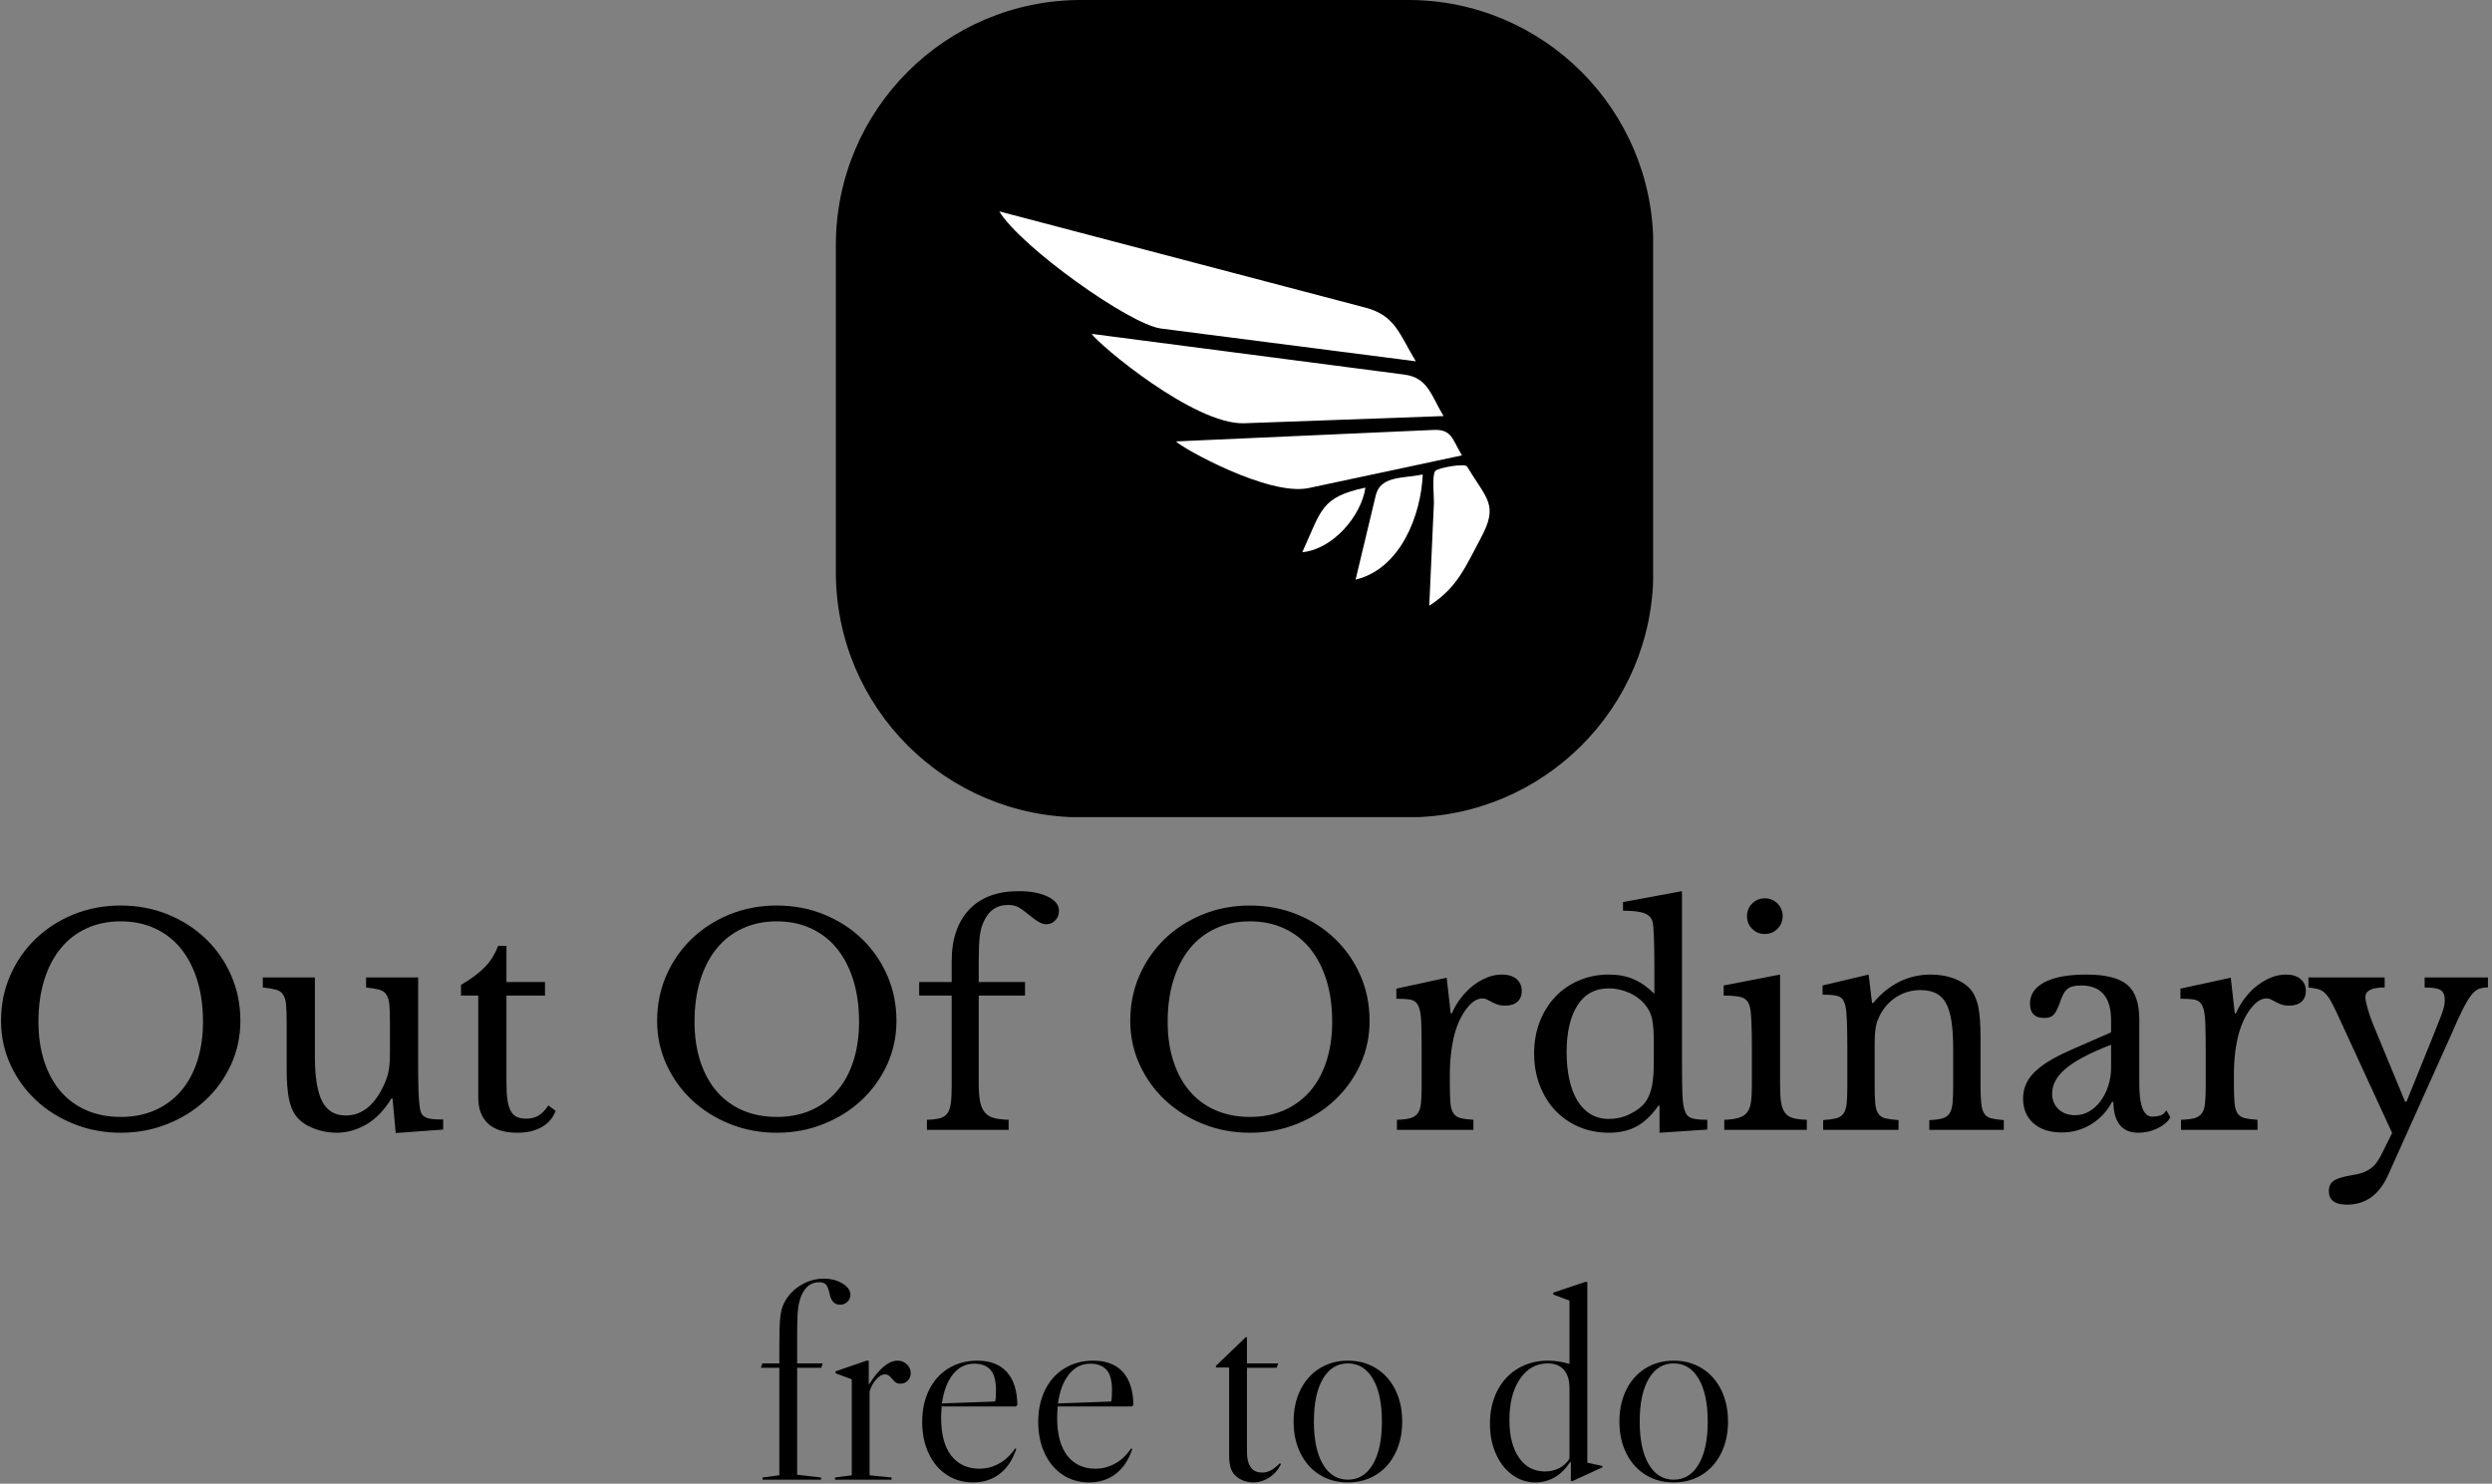 <svg xmlns="http://www.w3.org/2000/svg" version="1.1" xmlns:xlink="http://www.w3.org/1999/xlink" xmlns:svgjs="http://svgjs.dev/svgjs" width="2000" height="1191" viewBox="0 0 2000 1191"><rect x="0" y="0" width="2000" height="1191" fill="#808080" stroke="none"/><g transform="matrix(1,0,0,1,-1.212,-0.534)"><svg viewBox="0 0 396 236" data-background-color="#ffffff" preserveAspectRatio="xMidYMid meet" height="1191" width="2000" xmlns="http://www.w3.org/2000/svg" xmlns:xlink="http://www.w3.org/1999/xlink"><g id="tight-bounds" transform="matrix(1,0,0,1,0.24,0.106)"><svg viewBox="0 0 395.52 235.788" height="235.788" width="395.52"><g><svg viewBox="0 0 395.52 235.788" height="235.788" width="395.52"><g transform="matrix(1,0,0,1,0,141.743)"><svg viewBox="0 0 395.52 94.046" height="94.046" width="395.52"><g id="textblocktransform"><svg viewBox="0 0 395.52 94.046" height="94.046" width="395.52" id="textblock"><g><svg viewBox="0 0 395.52 49.863" height="49.863" width="395.52"><g transform="matrix(1,0,0,1,0,0)"><svg width="395.52" viewBox="2.85 -41.5 432.27 54.5" height="49.863" data-palette-color="#1f55b3"><path d="M23.65-39L23.65-39Q28.05-39 31.85-37.45 35.65-35.9 38.45-33.2 41.25-30.5 42.85-26.85 44.45-23.2 44.45-18.95L44.45-18.95Q44.45-14.9 42.83-11.35 41.2-7.8 38.4-5.18 35.6-2.55 31.8-1.03 28 0.5 23.65 0.5L23.65 0.5Q19.3 0.5 15.5-1.03 11.7-2.55 8.9-5.18 6.1-7.8 4.48-11.35 2.85-14.9 2.85-18.95L2.85-18.95Q2.85-23.2 4.45-26.85 6.05-30.5 8.85-33.2 11.65-35.9 15.45-37.45 19.25-39 23.65-39ZM23.65-2.25L23.65-2.25Q26.95-2.25 29.58-3.4 32.2-4.55 34.08-6.7 35.95-8.85 36.95-11.93 37.95-15 37.95-18.8L37.95-18.8Q37.95-22.8 36.95-26.03 35.95-29.25 34.1-31.53 32.25-33.8 29.6-35.02 26.95-36.25 23.65-36.25L23.65-36.25Q20.35-36.25 17.7-35.02 15.05-33.8 13.2-31.53 11.35-29.25 10.35-26.03 9.35-22.8 9.35-18.8L9.35-18.8Q9.35-15 10.35-11.93 11.35-8.85 13.2-6.7 15.05-4.55 17.7-3.4 20.35-2.25 23.65-2.25ZM70.45-13.6L70.45-18.5Q70.45-20.55 70.35-21.73 70.25-22.9 69.82-23.53 69.4-24.15 68.57-24.38 67.75-24.6 66.3-24.75L66.3-24.75 66.3-26.5 75.35-26.5 75.35-11.15Q75.35-8.3 75.42-6.5 75.5-4.7 75.65-3.8L75.65-3.8Q75.75-3.15 75.97-2.78 76.2-2.4 76.65-2.18 77.1-1.95 77.82-1.88 78.55-1.8 79.7-1.8L79.7-1.8 79.7-0.05 71.45 0.55 70.9-5.45 70.7-5.45Q68.8-2.35 66.32-0.93 63.85 0.5 61.15 0.5L61.15 0.5Q59.05 0.5 57.07-0.3 55.1-1.1 54.1-2.45L54.1-2.45Q53.25-3.55 52.87-5.5 52.5-7.45 52.5-10.55L52.5-10.55 52.5-18.5Q52.5-20.55 52.4-21.73 52.3-22.9 51.87-23.53 51.45-24.15 50.62-24.38 49.8-24.6 48.35-24.75L48.35-24.75 48.35-26.5 57.4-26.5 57.4-12.85Q57.4-7.4 58.67-4.95 59.95-2.5 62.75-2.5L62.75-2.5Q67.15-2.5 69.6-8.25L69.6-8.25Q69.85-8.85 70-9.35 70.15-9.85 70.25-10.45 70.35-11.05 70.4-11.8 70.45-12.55 70.45-13.6L70.45-13.6ZM85.8-23.35L82.8-23.35 82.8-25.2Q85.45-26.75 86.95-28.3 88.45-29.85 89.25-32L89.25-32 90.7-32 90.7-25.7 97.4-25.7 97.4-23.35 90.7-23.35 90.7-8.15Q90.7-6.4 90.87-5.2 91.05-4 91.45-3.28 91.85-2.55 92.5-2.25 93.15-1.95 94.15-1.95L94.15-1.95Q95.4-1.95 96.27-2.48 97.15-3 98-4.25L98-4.25 99.25-3.3Q98.55-1.45 96.82-0.48 95.1 0.5 92.55 0.5L92.55 0.5Q89.25 0.5 87.52-1.07 85.8-2.65 85.8-5.6L85.8-5.6 85.8-23.35ZM137.69-39L137.69-39Q142.09-39 145.89-37.45 149.69-35.9 152.49-33.2 155.29-30.5 156.89-26.85 158.49-23.2 158.49-18.95L158.49-18.95Q158.49-14.9 156.87-11.35 155.24-7.8 152.44-5.18 149.64-2.55 145.84-1.03 142.04 0.5 137.69 0.5L137.69 0.5Q133.34 0.5 129.54-1.03 125.74-2.55 122.94-5.18 120.14-7.8 118.52-11.35 116.89-14.9 116.89-18.95L116.89-18.95Q116.89-23.2 118.49-26.85 120.09-30.5 122.89-33.2 125.69-35.9 129.49-37.45 133.29-39 137.69-39ZM137.69-2.25L137.69-2.25Q140.99-2.25 143.62-3.4 146.24-4.55 148.12-6.7 149.99-8.85 150.99-11.93 151.99-15 151.99-18.8L151.99-18.8Q151.99-22.8 150.99-26.03 149.99-29.25 148.14-31.53 146.29-33.8 143.64-35.02 140.99-36.25 137.69-36.25L137.69-36.25Q134.39-36.25 131.74-35.02 129.09-33.8 127.24-31.53 125.39-29.25 124.39-26.03 123.39-22.8 123.39-18.8L123.39-18.8Q123.39-15 124.39-11.93 125.39-8.85 127.24-6.7 129.09-4.55 131.74-3.4 134.39-2.25 137.69-2.25ZM162.44-23.35L162.44-25.7 168.09-25.7 168.09-29.3Q168.09-35.05 171.11-38.27 174.14-41.5 179.74-41.5L179.74-41.5Q182.84-41.5 184.79-40.55 186.74-39.6 186.74-38.1L186.74-38.1Q186.74-37.1 186.11-36.43 185.49-35.75 184.54-35.75L184.54-35.75Q183.94-35.75 183.26-36.13 182.59-36.5 181.49-37.4L181.49-37.4Q180.24-38.45 179.54-38.78 178.84-39.1 177.89-39.1L177.89-39.1Q174.89-39.1 173.59-36.05L173.59-36.05Q173.14-35.05 172.96-33.6 172.79-32.15 172.79-29.6L172.79-29.6 172.79-25.7 180.84-25.7 180.84-23.35 172.79-23.35 172.79-8.05Q172.79-6.2 173.01-5 173.24-3.8 173.81-3.08 174.39-2.35 175.39-2.08 176.39-1.8 177.99-1.75L177.99-1.75 177.99 0 163.79 0 163.79-1.75Q165.19-1.8 166.04-2.02 166.89-2.25 167.34-2.88 167.79-3.5 167.94-4.63 168.09-5.75 168.09-7.65L168.09-7.65 168.09-23.35 162.44-23.35ZM219.93-39L219.93-39Q224.33-39 228.13-37.45 231.93-35.9 234.73-33.2 237.53-30.5 239.13-26.85 240.73-23.2 240.73-18.95L240.73-18.95Q240.73-14.9 239.11-11.35 237.48-7.8 234.68-5.18 231.88-2.55 228.08-1.03 224.28 0.5 219.93 0.5L219.93 0.5Q215.58 0.5 211.78-1.03 207.98-2.55 205.18-5.18 202.38-7.8 200.76-11.35 199.13-14.9 199.13-18.95L199.13-18.95Q199.13-23.2 200.73-26.85 202.33-30.5 205.13-33.2 207.93-35.9 211.73-37.45 215.53-39 219.93-39ZM219.93-2.25L219.93-2.25Q223.23-2.25 225.86-3.4 228.48-4.55 230.36-6.7 232.23-8.85 233.23-11.93 234.23-15 234.23-18.8L234.23-18.8Q234.23-22.8 233.23-26.03 232.23-29.25 230.38-31.53 228.53-33.8 225.88-35.02 223.23-36.25 219.93-36.25L219.93-36.25Q216.63-36.25 213.98-35.02 211.33-33.8 209.48-31.53 207.63-29.25 206.63-26.03 205.63-22.8 205.63-18.8L205.63-18.8Q205.63-15 206.63-11.93 207.63-8.85 209.48-6.7 211.33-4.55 213.98-3.4 216.63-2.25 219.93-2.25ZM254.68-9.65L254.68-7.95Q254.68-5.9 254.78-4.7 254.88-3.5 255.31-2.88 255.73-2.25 256.53-2.05 257.33-1.85 258.78-1.75L258.78-1.75 258.78 0 245.48 0 245.48-1.75Q246.93-1.8 247.78-2.02 248.63-2.25 249.08-2.85 249.53-3.45 249.66-4.58 249.78-5.7 249.78-7.6L249.78-7.6 249.78-13.45Q249.78-16.85 249.71-18.75 249.63-20.65 249.21-21.55 248.78-22.45 247.88-22.63 246.98-22.8 245.38-22.8L245.38-22.8 245.38-24.55 254.13-26.45 254.83-20.25 255.03-20.25Q255.68-21.75 256.66-23 257.63-24.25 258.78-25.13 259.93-26 261.18-26.5 262.43-27 263.73-27L263.73-27Q265.33-27 266.26-26.23 267.18-25.45 267.18-24.15L267.18-24.15Q267.18-22.95 266.43-22.28 265.68-21.6 264.28-21.6L264.28-21.6Q263.48-21.6 262.93-21.8 262.38-22 261.96-22.23 261.53-22.45 261.16-22.65 260.78-22.85 260.33-22.85L260.33-22.85Q258.98-22.85 257.63-21.13 256.28-19.4 255.53-16.75L255.53-16.75Q255.13-15.3 254.91-13.48 254.68-11.65 254.68-9.65L254.68-9.65ZM291.13 0.5L291.13-4.2 290.93-4.2Q289.13-1.65 287.1-0.58 285.08 0.5 282.33 0.5L282.33 0.5Q279.48 0.5 277.1-0.53 274.73-1.55 273-3.38 271.28-5.2 270.3-7.75 269.33-10.3 269.33-13.3L269.33-13.3Q269.33-16.25 270.3-18.78 271.28-21.3 273-23.13 274.73-24.95 277.13-25.98 279.53-27 282.33-27L282.33-27Q284.73-27 286.6-26.2 288.48-25.4 290.23-23.65L290.23-23.65 290.23-28.75Q290.23-31.6 290.15-33.5 290.08-35.4 289.93-36.1L289.93-36.1Q289.68-37.2 288.53-37.65 287.38-38.1 284.78-38.1L284.78-38.1 284.78-39.6 295.03-41.5 295.03-12.65Q295.03-9.2 295.08-6.98 295.13-4.75 295.38-3.8L295.38-3.8Q295.53-3.2 295.75-2.8 295.98-2.4 296.4-2.18 296.83-1.95 297.55-1.85 298.28-1.75 299.43-1.75L299.43-1.75 299.43-0.05 291.13 0.5ZM290.13-11.95L290.13-15.25Q290.13-17.85 289.85-19.2 289.58-20.55 288.78-21.55L288.78-21.55Q287.63-23.05 285.85-23.83 284.08-24.6 282.33-24.6L282.33-24.6Q278.73-24.6 276.85-21.63 274.98-18.65 274.98-13.55L274.98-13.55Q274.98-10.9 275.45-8.75 275.93-6.6 276.85-5.08 277.78-3.55 279.15-2.73 280.53-1.9 282.33-1.9L282.33-1.9Q283.23-1.9 284.15-2.1 285.08-2.3 285.95-2.73 286.83-3.15 287.58-3.73 288.33-4.3 288.83-5.05L288.83-5.05Q289.53-6.15 289.83-7.7 290.13-9.25 290.13-11.95L290.13-11.95ZM312.08-27L312.08-7.95Q312.08-6 312.25-4.83 312.43-3.65 312.93-2.98 313.43-2.3 314.33-2.05 315.23-1.8 316.73-1.75L316.73-1.75 316.73 0 302.38 0 302.38-1.75Q303.88-1.8 304.83-2.08 305.78-2.35 306.3-2.98 306.83-3.6 307-4.73 307.18-5.85 307.18-7.6L307.18-7.6 307.18-14Q307.18-16.9 307.1-18.78 307.03-20.65 306.83-21.35L306.83-21.35Q306.58-22.5 305.68-22.93 304.78-23.35 302.28-23.35L302.28-23.35 302.28-25.1 312.08-27ZM306.33-37.15L306.33-37.15Q306.33-38.45 307.23-39.35 308.13-40.25 309.43-40.25L309.43-40.25Q310.73-40.25 311.63-39.35 312.53-38.45 312.53-37.15L312.53-37.15Q312.53-35.85 311.63-34.95 310.73-34.05 309.43-34.05L309.43-34.05Q308.13-34.05 307.23-34.95 306.33-35.85 306.33-37.15ZM328.52-14.55L328.52-7.85Q328.52-5.8 328.62-4.63 328.72-3.45 329.15-2.83 329.57-2.2 330.4-2 331.22-1.8 332.67-1.7L332.67-1.7 332.67 0 319.57 0 319.57-1.7Q320.97-1.8 321.8-2 322.62-2.2 323.07-2.8 323.52-3.4 323.65-4.5 323.77-5.6 323.77-7.5L323.77-7.5 323.77-14.15Q323.77-20.1 323.47-21.4L323.47-21.4Q323.32-22.05 323.1-22.48 322.87-22.9 322.42-23.13 321.97-23.35 321.27-23.43 320.57-23.5 319.47-23.5L319.47-23.5 319.47-25.1 327.47-27 328.07-22.05 328.27-22.05Q330.17-24.4 332.72-25.7 335.27-27 338.27-27L338.27-27Q340.57-27 342.47-26.25 344.37-25.5 345.37-24.2L345.37-24.2Q346.22-23.05 346.57-21.23 346.92-19.4 346.92-16.2L346.92-16.2 346.92-7.85Q346.92-5.8 347.05-4.63 347.17-3.45 347.57-2.83 347.97-2.2 348.8-2 349.62-1.8 350.97-1.7L350.97-1.7 350.97 0 338.02 0 338.02-1.7Q339.42-1.75 340.25-1.98 341.07-2.2 341.5-2.8 341.92-3.4 342.05-4.53 342.17-5.65 342.17-7.5L342.17-7.5 342.17-14.1Q342.17-16.95 341.87-18.9 341.57-20.85 340.9-22.05 340.22-23.25 339.12-23.78 338.02-24.3 336.47-24.3L336.47-24.3Q334.22-24.3 332.35-23.13 330.47-21.95 329.42-19.9L329.42-19.9Q329.17-19.4 329-18.95 328.82-18.5 328.72-17.9 328.62-17.3 328.57-16.53 328.52-15.75 328.52-14.55L328.52-14.55ZM369.62-10.85L369.62-14.8Q366.77-13.7 364.8-12.65 362.82-11.6 361.62-10.55 360.42-9.5 359.9-8.45 359.37-7.4 359.37-6.3L359.37-6.3Q359.37-4.65 360.47-3.6 361.57-2.55 363.37-2.55L363.37-2.55Q364.67-2.55 365.8-3.2 366.92-3.85 367.77-4.98 368.62-6.1 369.12-7.63 369.62-9.15 369.62-10.85L369.62-10.85ZM362.42-13.8L369.62-16.95 369.62-19Q369.62-25.1 364.42-25.1L364.42-25.1Q363.57-25.1 362.97-24.95 362.37-24.8 361.97-24.45 361.57-24.1 361.25-23.45 360.92-22.8 360.62-21.85L360.62-21.85Q360.07-20.4 359.55-19.93 359.02-19.45 358.02-19.45L358.02-19.45Q355.52-19.45 355.52-21.95L355.52-21.95Q355.52-24.35 358.07-25.68 360.62-27 365.32-27L365.32-27Q370.32-27 372.42-25.23 374.52-23.45 374.52-19.2L374.52-19.2 374.52-8Q374.52-2.3 376.77-2.3L376.77-2.3Q377.47-2.3 378.12-2.48 378.77-2.65 379.22-3.4L379.22-3.4 379.92-2.2Q379.32-1.05 377.72-0.28 376.12 0.5 374.37 0.5L374.37 0.5Q372.17 0.5 371.1-0.9 370.02-2.3 370.02-4.85L370.02-4.85 369.77-4.85Q368.47-2.4 366.17-0.98 363.87 0.45 361.07 0.45L361.07 0.45Q357.92 0.45 356.12-1.15 354.32-2.75 354.32-5.45L354.32-5.45Q354.32-6.65 354.75-7.75 355.17-8.85 356.12-9.85 357.07-10.85 358.62-11.83 360.17-12.8 362.42-13.8L362.42-13.8ZM390.97-9.65L390.97-7.95Q390.97-5.9 391.07-4.7 391.17-3.5 391.59-2.88 392.02-2.25 392.82-2.05 393.62-1.85 395.07-1.75L395.07-1.75 395.07 0 381.77 0 381.77-1.75Q383.22-1.8 384.07-2.02 384.92-2.25 385.37-2.85 385.82-3.45 385.94-4.58 386.07-5.7 386.07-7.6L386.07-7.6 386.07-13.45Q386.07-16.85 385.99-18.75 385.92-20.65 385.49-21.55 385.07-22.45 384.17-22.63 383.27-22.8 381.67-22.8L381.67-22.8 381.67-24.55 390.42-26.45 391.12-20.25 391.32-20.25Q391.97-21.75 392.94-23 393.92-24.25 395.07-25.13 396.22-26 397.47-26.5 398.72-27 400.02-27L400.02-27Q401.62-27 402.54-26.23 403.47-25.45 403.47-24.15L403.47-24.15Q403.47-22.95 402.72-22.28 401.97-21.6 400.57-21.6L400.57-21.6Q399.77-21.6 399.22-21.8 398.67-22 398.24-22.23 397.82-22.45 397.44-22.65 397.07-22.85 396.62-22.85L396.62-22.85Q395.27-22.85 393.92-21.13 392.57-19.4 391.82-16.75L391.82-16.75Q391.42-15.3 391.19-13.48 390.97-11.65 390.97-9.65L390.97-9.65ZM428.67-16.4L417.77 7.85Q415.47 13 410.62 13L410.62 13Q407.47 13 407.47 10.65L407.47 10.65Q407.47 9.4 408.34 8.83 409.22 8.25 411.57 7.85L411.57 7.85Q412.62 7.7 413.37 7.43 414.12 7.15 414.72 6.73 415.32 6.3 415.79 5.65 416.27 5 416.72 4.05L416.72 4.05 418.47 0.55 408.87-20.3Q408.22-21.7 407.74-22.53 407.27-23.35 406.74-23.83 406.22-24.3 405.57-24.48 404.92-24.65 403.92-24.75L403.92-24.75 403.92-26.5 417.17-26.5 417.17-24.75Q413.82-24.75 413.82-23.1L413.82-23.1Q413.82-22.45 414.22-21.05 414.62-19.65 415.22-18.2L415.22-18.2 420.72-4.9 420.97-4.9 425.52-16.15Q426.17-17.8 426.59-18.85 427.02-19.9 427.24-20.58 427.47-21.25 427.54-21.7 427.62-22.15 427.62-22.55L427.62-22.55Q427.62-23.85 426.89-24.3 426.17-24.75 424.12-24.75L424.12-24.75 424.12-26.5 435.12-26.5 435.12-24.75Q434.17-24.75 433.52-24.5 432.87-24.25 432.19-23.38 431.52-22.5 430.69-20.85 429.87-19.2 428.67-16.4L428.67-16.4Z" opacity="1" transform="matrix(1,0,0,1,0,0)" fill="#000000" class="wordmark-text-0" data-fill-palette-color="primary" id="text-0"></path></svg></g></svg></g><g transform="matrix(1,0,0,1,120.855,61.635)"><svg viewBox="0 0 153.811 32.411" height="32.411" width="153.811"><g transform="matrix(1,0,0,1,0,0)"><svg width="153.811" viewBox="0.9 -36.65 176.28 37.15" height="32.411" data-palette-color="#ff585f"><path d="M12.35-36.65Q14.3-36.65 15.75-35.77 17.2-34.9 17.2-33.7L17.2-33.7Q17.2-32.95 16.65-32.43 16.1-31.9 15.35-31.9L15.35-31.9Q14.55-31.9 14.08-32.4 13.6-32.9 13.4-33.95L13.4-33.95Q13.1-35.2 12.73-35.6 12.35-36 11.5-36L11.5-36Q9.25-36 8.2-33.4L8.2-33.4Q7.8-32.35 7.65-30.98 7.5-29.6 7.5-26.85L7.5-26.85 7.5-21.2 12.15-21.2 11.9-20.4 7.5-20.4 7.5-0.9 11.85-0.4 11.85 0 1.2 0 1.2-0.4 4.25-0.8 4.25-20.4 0.9-20.4 1.15-21.2 4.25-21.2 4.25-24.1Q4.25-27.75 4.38-29.2 4.5-30.65 4.85-31.6L4.85-31.6Q5.7-33.8 7.8-35.23 9.9-36.65 12.35-36.65L12.35-36.65ZM25.8-21.7Q26.8-21.7 27.5-21.03 28.2-20.35 28.2-19.4L28.2-19.4Q28.2-18.6 27.65-18.05 27.1-17.5 26.3-17.5L26.3-17.5Q25.8-17.5 25.47-17.73 25.15-17.95 24.8-18.4L24.8-18.4Q24.45-18.8 24.17-19 23.9-19.2 23.5-19.2L23.5-19.2Q22.7-19.2 21.87-18.25 21.05-17.3 20.7-16.05L20.7-16.05 20.7-0.8 24.7-0.4 24.7 0 14.4 0 14.4-0.4 17.45-0.8 17.45-18.3 14.5-19.4 14.5-19.75 20.15-21.7 20.55-21.7 20.55-17.3Q23.35-21.7 25.8-21.7L25.8-21.7ZM46.8-5.1L47.24-5.7 47.45-5.6 47.24-5.05Q46.24-2.4 44.27-0.95 42.3 0.5 39.55 0.5L39.55 0.5Q36.84 0.5 34.74-0.9 32.64-2.3 31.47-4.8 30.29-7.3 30.29-10.55L30.29-10.55Q30.29-13.8 31.54-16.35 32.8-18.9 35.09-20.3 37.39-21.7 40.34-21.7L40.34-21.7Q43.84-21.7 45.72-19.63 47.59-17.55 47.64-13.6L47.64-13.6 47.34-13.35 33.84-13.35Q33.74-12.05 33.74-11.3L33.74-11.3Q33.74-6.75 35.59-4.38 37.45-2 40.74-2L40.74-2Q42.45-2 44.02-2.78 45.59-3.55 46.8-5.1L46.8-5.1ZM39.8-21.15Q37.45-21.15 35.89-19.2 34.34-17.25 33.89-13.9L33.89-13.9 43.59-14.25Q43.74-14.85 43.74-16.25L43.74-16.25Q43.74-18.95 42.72-20.05 41.7-21.15 39.8-21.15L39.8-21.15ZM67.94-5.1L68.39-5.7 68.59-5.6 68.39-5.05Q67.39-2.4 65.42-0.95 63.44 0.5 60.69 0.5L60.69 0.5Q57.99 0.5 55.89-0.9 53.79-2.3 52.62-4.8 51.44-7.3 51.44-10.55L51.44-10.55Q51.44-13.8 52.69-16.35 53.94-18.9 56.24-20.3 58.54-21.7 61.49-21.7L61.49-21.7Q64.99-21.7 66.87-19.63 68.74-17.55 68.79-13.6L68.79-13.6 68.49-13.35 54.99-13.35Q54.89-12.05 54.89-11.3L54.89-11.3Q54.89-6.75 56.74-4.38 58.59-2 61.89-2L61.89-2Q63.59-2 65.17-2.78 66.74-3.55 67.94-5.1L67.94-5.1ZM60.94-21.15Q58.59-21.15 57.04-19.2 55.49-17.25 55.04-13.9L55.04-13.9 64.74-14.25Q64.89-14.85 64.89-16.25L64.89-16.25Q64.89-18.95 63.87-20.05 62.84-21.15 60.94-21.15L60.94-21.15ZM89.29-26L83.79-20.7 83.89-20.45 86.24-20.45 86.24-4.45Q86.24-2.9 86.59-1.95 86.94-1 87.79-0.4L87.79-0.4Q89.04 0.5 90.64 0.5L90.64 0.5Q92.19 0.5 93.56-0.4 94.94-1.3 95.69-2.85L95.69-2.85 95.49-3Q94.59-2.1 93.84-1.7 93.09-1.3 92.29-1.3L92.29-1.3Q90.64-1.3 90.04-2.5L90.04-2.5Q89.49-3.35 89.49-5.1L89.49-5.1 89.49-20.4 94.89-20.4 95.19-21.2 89.49-21.2 89.49-25.95 89.29-26ZM107.89-21.7Q110.79-21.7 113.04-20.3 115.29-18.9 116.54-16.38 117.79-13.85 117.79-10.6L117.79-10.6Q117.79-7.35 116.54-4.83 115.29-2.3 113.04-0.9 110.79 0.5 107.89 0.5L107.89 0.5Q104.99 0.5 102.74-0.9 100.49-2.3 99.24-4.83 97.99-7.35 97.99-10.6L97.99-10.6Q97.99-13.85 99.24-16.38 100.49-18.9 102.74-20.3 104.99-21.7 107.89-21.7L107.89-21.7ZM101.69-10.6Q101.69-5.6 103.34-2.8 104.99 0 107.89 0L107.89 0Q110.79 0 112.44-2.8 114.09-5.6 114.09-10.6L114.09-10.6Q114.09-15.6 112.44-18.4 110.79-21.2 107.89-21.2L107.89-21.2Q104.99-21.2 103.34-18.4 101.69-15.6 101.69-10.6L101.69-10.6ZM142.08 0.5Q143.98 0.5 145.61-0.45 147.23-1.4 148.38-3.2L148.38-3.2 148.53-3.15 148.53 0.25 148.83 0.25 154.28-2.25 154.28-2.5 151.53-3.1 151.53-36.05 151.13-36.05 145.33-34.1 145.33-33.75 148.28-32.65 148.28-21.1Q146.33-21.7 144.38-21.7L144.38-21.7Q141.28-21.7 138.86-20.25 136.43-18.8 135.11-16.18 133.78-13.55 133.78-10.2L133.78-10.2Q133.78-7.15 134.86-4.73 135.93-2.3 137.83-0.9 139.73 0.5 142.08 0.5L142.08 0.5ZM143.83-1.5Q140.78-1.5 139.06-4.03 137.33-6.55 137.33-10.9L137.33-10.9Q137.33-15.55 139.26-18.38 141.18-21.2 144.33-21.2L144.33-21.2Q146.23-21.2 147.26-20.03 148.28-18.85 148.28-16.65L148.28-16.65 148.28-3.85Q147.63-2.75 146.46-2.13 145.28-1.5 143.83-1.5L143.83-1.5ZM167.28-21.7Q170.18-21.7 172.43-20.3 174.68-18.9 175.93-16.38 177.18-13.85 177.18-10.6L177.18-10.6Q177.18-7.35 175.93-4.83 174.68-2.3 172.43-0.9 170.18 0.5 167.28 0.5L167.28 0.5Q164.38 0.5 162.13-0.9 159.88-2.3 158.63-4.83 157.38-7.35 157.38-10.6L157.38-10.6Q157.38-13.85 158.63-16.38 159.88-18.9 162.13-20.3 164.38-21.7 167.28-21.7L167.28-21.7ZM161.08-10.6Q161.08-5.6 162.73-2.8 164.38 0 167.28 0L167.28 0Q170.18 0 171.83-2.8 173.48-5.6 173.48-10.6L173.48-10.6Q173.48-15.6 171.83-18.4 170.18-21.2 167.28-21.2L167.28-21.2Q164.38-21.2 162.73-18.4 161.08-15.6 161.08-10.6L161.08-10.6Z" opacity="1" transform="matrix(1,0,0,1,0,0)" fill="#000000" class="slogan-text-1" data-fill-palette-color="secondary" id="text-1"></path></svg></g></svg></g></svg></g></svg></g><g transform="matrix(1,0,0,1,132.774,0)"><svg viewBox="0 0 129.971 129.971" height="129.971" width="129.971"><g><svg></svg></g><g id="icon-0"><svg viewBox="0 0 129.971 129.971" height="129.971" width="129.971"><g><path transform="scale(1.3,1.3)" d="M30 100c-16.569 0-30-13.431-30-30v-40c0-16.569 13.431-30 30-30h40c16.569 0 30 13.431 30 30v40c0 16.569-13.431 30-30 30z" fill="#000000" fill-rule="nonzero" stroke="none" stroke-width="1" stroke-linecap="butt" stroke-linejoin="miter" stroke-miterlimit="10" stroke-dasharray="" stroke-dashoffset="0" font-family="none" font-weight="none" font-size="none" text-anchor="none" style="mix-blend-mode: normal" data-fill-palette-color="accent"></path></g><g transform="matrix(1,0,0,1,25.994,33.626)"><svg viewBox="0 0 77.983 62.719" height="62.719" width="77.983"><g><svg xmlns="http://www.w3.org/2000/svg" xmlns:xlink="http://www.w3.org/1999/xlink" version="1.1" x="0" y="0" viewBox="0 9.786 100 80.427" enable-background="new 0 0 100 100" xml:space="preserve" id="dxe-0" width="77.983" height="62.719" class="icon-dxe-0" data-fill-palette-color="quaternary"><path d="M49.942 52.994L90.595 51.529C88.068 47.352 87.436 43.698 82.606 43.068 75.377 42.128 68.148 41.185 60.918 40.242L18.843 34.762C20.101 36.792 39.724 53.361 49.942 52.994" fill="#ffffff" data-fill-palette-color="quaternary"></path><path d="M0 9.786C4.391 17.043 26.615 32.858 32.953 33.672 50.283 35.903 67.61 38.132 84.939 40.36 81.546 34.753 80.759 31.01 74.627 29.401L47.91 22.378C31.94 18.182 15.97 13.984 0 9.786" fill="#ffffff" data-fill-palette-color="quaternary"></path><path d="M63.108 66.207L94.349 59.547C92.321 56.201 92.315 54.188 88.522 54.358 82.364 54.631 76.208 54.907 70.051 55.18 58.708 55.686 47.365 56.194 36.023 56.698 37.298 58.064 54.94 67.947 63.108 66.207" fill="#ffffff" data-fill-palette-color="quaternary"></path><path d="M87.682 90.213C93.407 86.494 94.944 82.492 98.201 76.406 101.852 69.582 99.458 68.562 95.38 61.81 94.963 61.122 89.538 62.042 88.927 62.714 88.182 63.532 88.679 68.169 88.633 69.21z" fill="#ffffff" data-fill-palette-color="quaternary"></path><path d="M86.35 63.447C82.555 64.256 77.746 63.638 76.778 67.676L72.658 84.887C81.904 82.678 86.028 71.582 86.35 63.447" fill="#ffffff" data-fill-palette-color="quaternary"></path><path d="M74.666 66.121C65.518 68.074 65.71 70.732 61.787 79.301 68.007 78.711 73.811 71.941 74.666 66.121" fill="#ffffff" data-fill-palette-color="quaternary"></path></svg></g></svg></g></svg></g></svg></g><g></g></svg></g><defs></defs></svg><rect width="395.52" height="235.788" fill="none" stroke="none" visibility="hidden"></rect></g></svg></g></svg>
